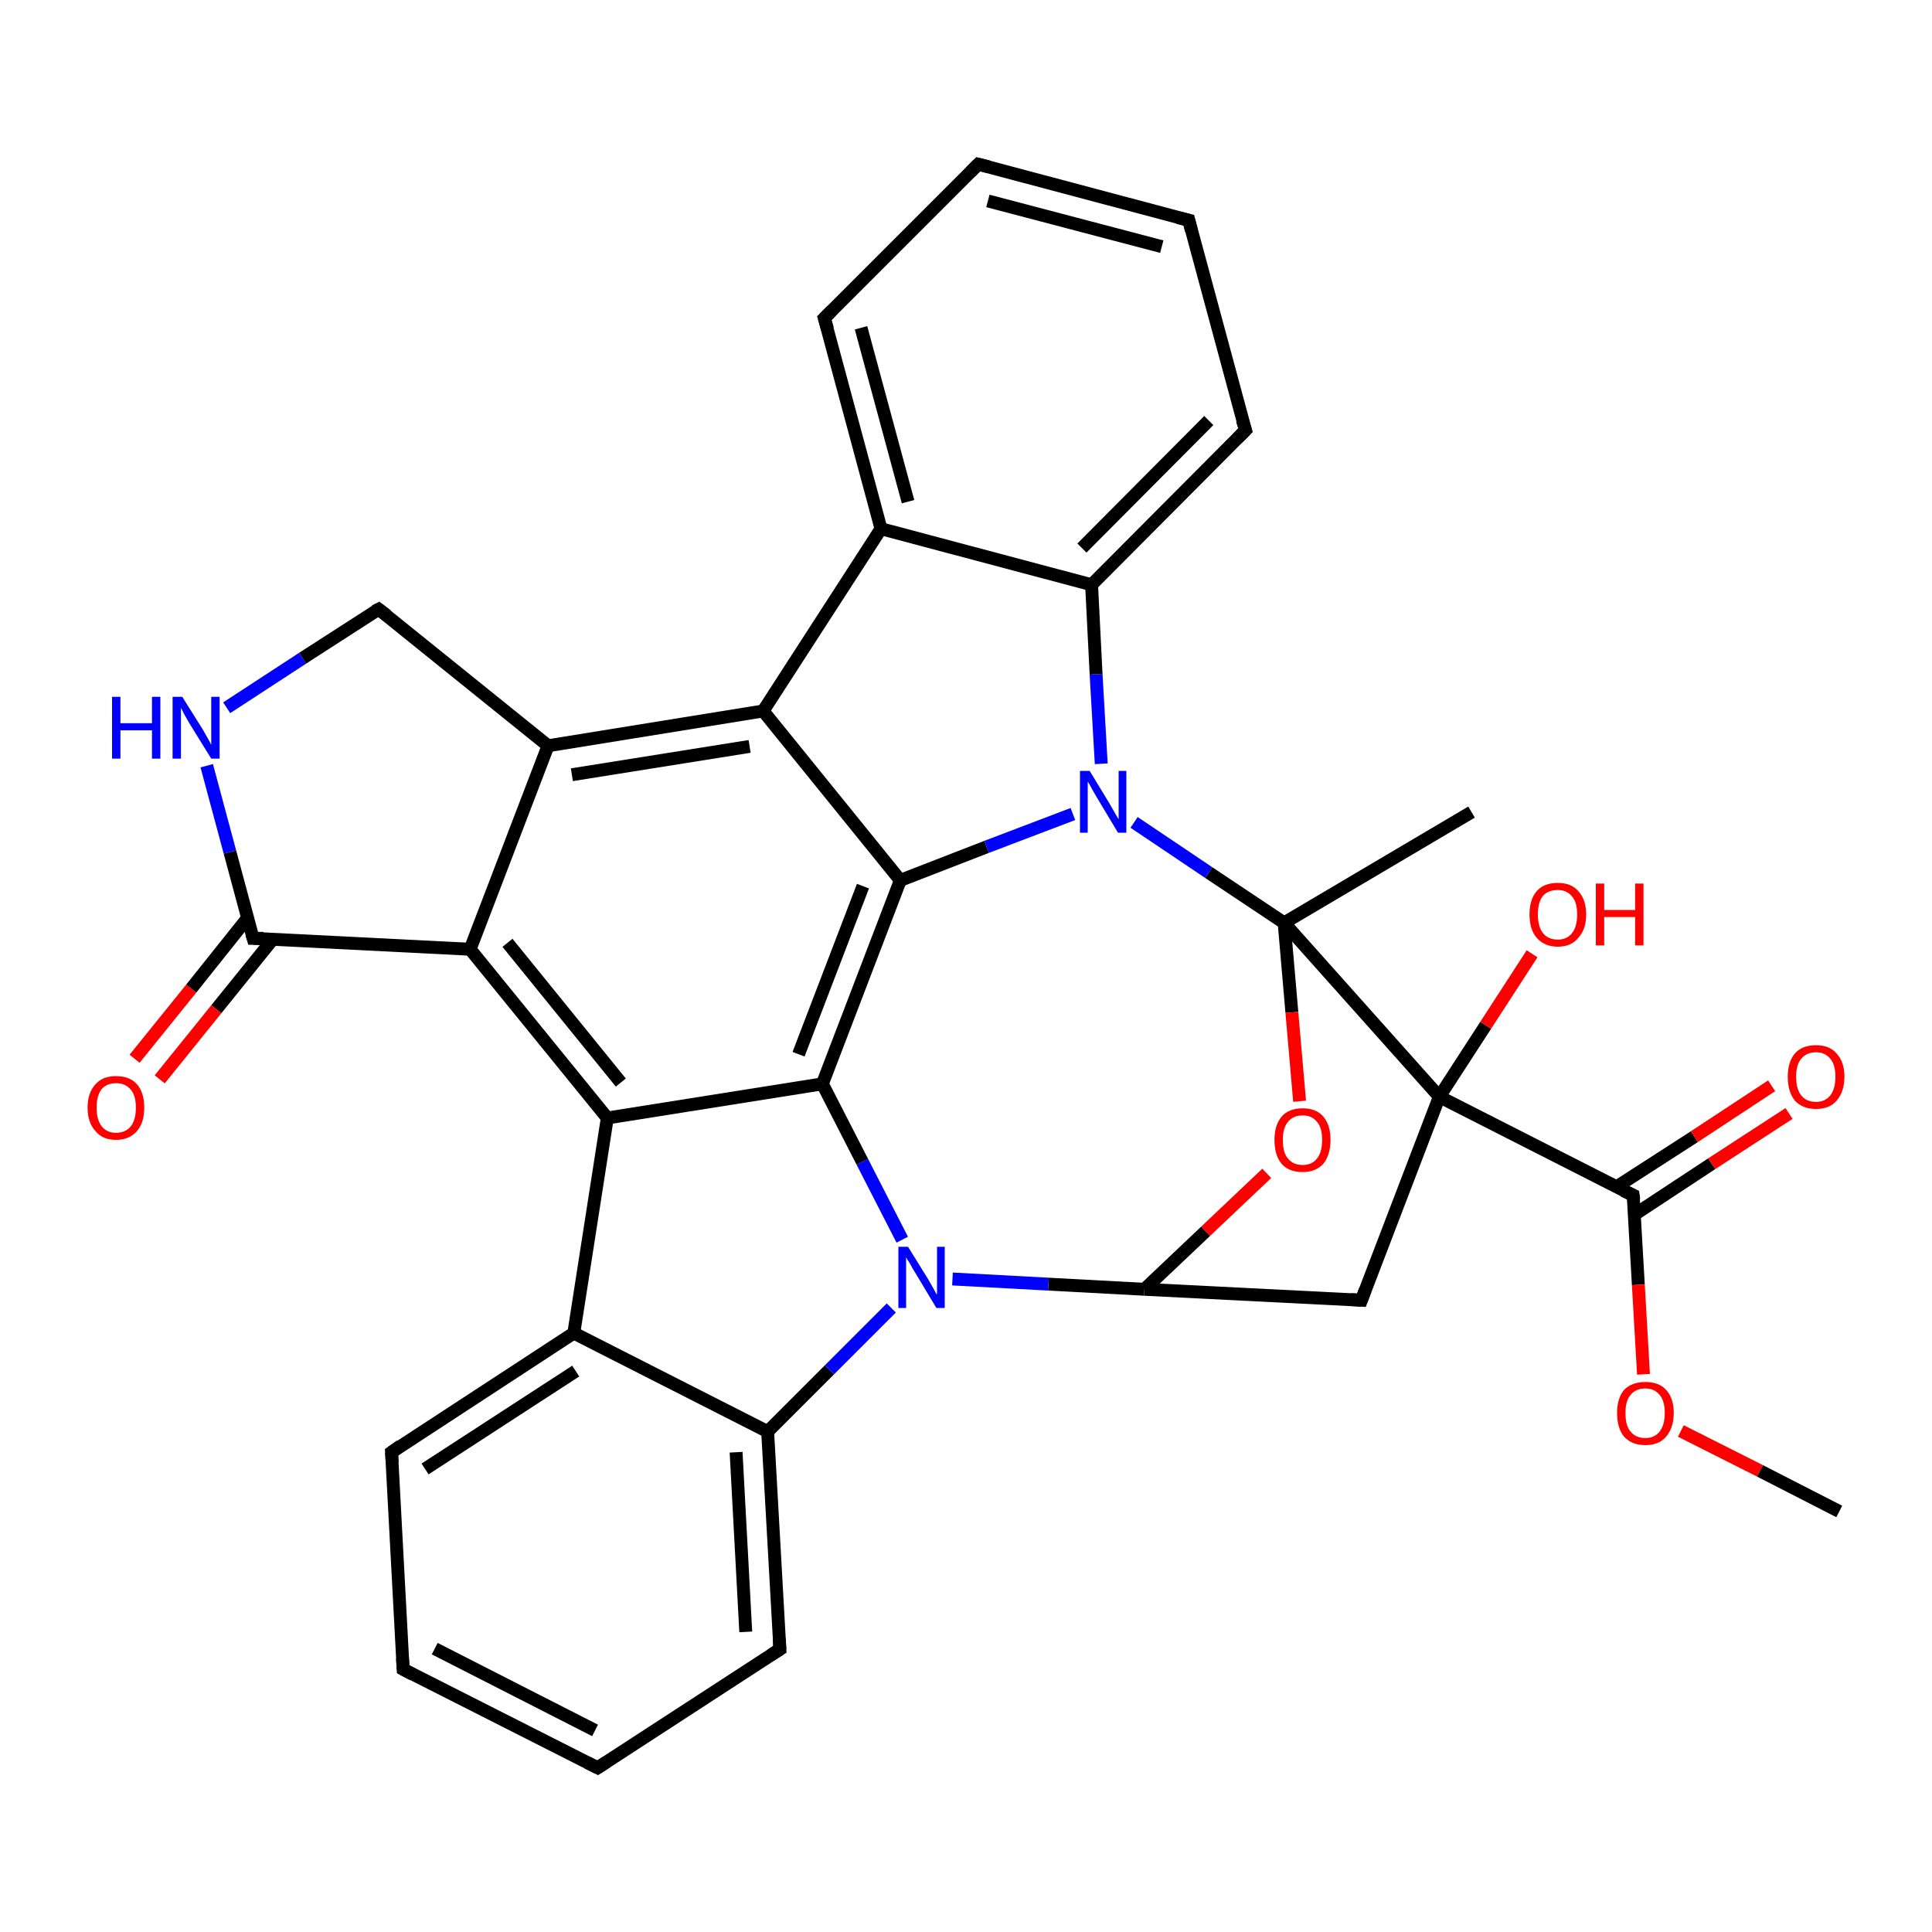<?xml version='1.0' encoding='iso-8859-1'?>
<svg version='1.1' baseProfile='full'
              xmlns='http://www.w3.org/2000/svg'
                      xmlns:rdkit='http://www.rdkit.org/xml'
                      xmlns:xlink='http://www.w3.org/1999/xlink'
                  xml:space='preserve'
width='300px' height='300px' viewBox='0 0 300 300'>
<!-- END OF HEADER -->
<rect style='opacity:1.0;fill:#FFFFFF;stroke:none' width='300.0' height='300.0' x='0.0' y='0.0'> </rect>
<path class='bond-0 atom-0 atom-1' d='M 20.9,164.4 L 29.7,153.5' style='fill:none;fill-rule:evenodd;stroke:#FF0000;stroke-width:2.0px;stroke-linecap:butt;stroke-linejoin:miter;stroke-opacity:1' />
<path class='bond-0 atom-0 atom-1' d='M 29.7,153.5 L 38.4,142.6' style='fill:none;fill-rule:evenodd;stroke:#000000;stroke-width:2.0px;stroke-linecap:butt;stroke-linejoin:miter;stroke-opacity:1' />
<path class='bond-0 atom-0 atom-1' d='M 24.8,167.6 L 33.6,156.7' style='fill:none;fill-rule:evenodd;stroke:#FF0000;stroke-width:2.0px;stroke-linecap:butt;stroke-linejoin:miter;stroke-opacity:1' />
<path class='bond-0 atom-0 atom-1' d='M 33.6,156.7 L 42.4,145.8' style='fill:none;fill-rule:evenodd;stroke:#000000;stroke-width:2.0px;stroke-linecap:butt;stroke-linejoin:miter;stroke-opacity:1' />
<path class='bond-1 atom-1 atom-2' d='M 39.3,145.7 L 35.7,132.3' style='fill:none;fill-rule:evenodd;stroke:#000000;stroke-width:2.0px;stroke-linecap:butt;stroke-linejoin:miter;stroke-opacity:1' />
<path class='bond-1 atom-1 atom-2' d='M 35.7,132.3 L 32.1,118.9' style='fill:none;fill-rule:evenodd;stroke:#0000FF;stroke-width:2.0px;stroke-linecap:butt;stroke-linejoin:miter;stroke-opacity:1' />
<path class='bond-2 atom-2 atom-3' d='M 35.2,109.9 L 47.0,102.2' style='fill:none;fill-rule:evenodd;stroke:#0000FF;stroke-width:2.0px;stroke-linecap:butt;stroke-linejoin:miter;stroke-opacity:1' />
<path class='bond-2 atom-2 atom-3' d='M 47.0,102.2 L 58.8,94.6' style='fill:none;fill-rule:evenodd;stroke:#000000;stroke-width:2.0px;stroke-linecap:butt;stroke-linejoin:miter;stroke-opacity:1' />
<path class='bond-3 atom-3 atom-4' d='M 58.8,94.6 L 85.1,115.8' style='fill:none;fill-rule:evenodd;stroke:#000000;stroke-width:2.0px;stroke-linecap:butt;stroke-linejoin:miter;stroke-opacity:1' />
<path class='bond-4 atom-4 atom-5' d='M 85.1,115.8 L 118.5,110.4' style='fill:none;fill-rule:evenodd;stroke:#000000;stroke-width:2.0px;stroke-linecap:butt;stroke-linejoin:miter;stroke-opacity:1' />
<path class='bond-4 atom-4 atom-5' d='M 88.8,120.3 L 116.4,115.9' style='fill:none;fill-rule:evenodd;stroke:#000000;stroke-width:2.0px;stroke-linecap:butt;stroke-linejoin:miter;stroke-opacity:1' />
<path class='bond-5 atom-5 atom-6' d='M 118.5,110.4 L 139.8,136.7' style='fill:none;fill-rule:evenodd;stroke:#000000;stroke-width:2.0px;stroke-linecap:butt;stroke-linejoin:miter;stroke-opacity:1' />
<path class='bond-6 atom-6 atom-7' d='M 139.8,136.7 L 153.2,131.5' style='fill:none;fill-rule:evenodd;stroke:#000000;stroke-width:2.0px;stroke-linecap:butt;stroke-linejoin:miter;stroke-opacity:1' />
<path class='bond-6 atom-6 atom-7' d='M 153.2,131.5 L 166.6,126.4' style='fill:none;fill-rule:evenodd;stroke:#0000FF;stroke-width:2.0px;stroke-linecap:butt;stroke-linejoin:miter;stroke-opacity:1' />
<path class='bond-7 atom-7 atom-8' d='M 171.0,118.6 L 170.2,104.7' style='fill:none;fill-rule:evenodd;stroke:#0000FF;stroke-width:2.0px;stroke-linecap:butt;stroke-linejoin:miter;stroke-opacity:1' />
<path class='bond-7 atom-7 atom-8' d='M 170.2,104.7 L 169.5,90.8' style='fill:none;fill-rule:evenodd;stroke:#000000;stroke-width:2.0px;stroke-linecap:butt;stroke-linejoin:miter;stroke-opacity:1' />
<path class='bond-8 atom-8 atom-9' d='M 169.5,90.8 L 193.4,66.8' style='fill:none;fill-rule:evenodd;stroke:#000000;stroke-width:2.0px;stroke-linecap:butt;stroke-linejoin:miter;stroke-opacity:1' />
<path class='bond-8 atom-8 atom-9' d='M 168.0,85.1 L 187.7,65.3' style='fill:none;fill-rule:evenodd;stroke:#000000;stroke-width:2.0px;stroke-linecap:butt;stroke-linejoin:miter;stroke-opacity:1' />
<path class='bond-9 atom-9 atom-10' d='M 193.4,66.8 L 184.6,34.2' style='fill:none;fill-rule:evenodd;stroke:#000000;stroke-width:2.0px;stroke-linecap:butt;stroke-linejoin:miter;stroke-opacity:1' />
<path class='bond-10 atom-10 atom-11' d='M 184.6,34.2 L 151.9,25.5' style='fill:none;fill-rule:evenodd;stroke:#000000;stroke-width:2.0px;stroke-linecap:butt;stroke-linejoin:miter;stroke-opacity:1' />
<path class='bond-10 atom-10 atom-11' d='M 180.4,38.3 L 153.4,31.2' style='fill:none;fill-rule:evenodd;stroke:#000000;stroke-width:2.0px;stroke-linecap:butt;stroke-linejoin:miter;stroke-opacity:1' />
<path class='bond-11 atom-11 atom-12' d='M 151.9,25.5 L 128.0,49.4' style='fill:none;fill-rule:evenodd;stroke:#000000;stroke-width:2.0px;stroke-linecap:butt;stroke-linejoin:miter;stroke-opacity:1' />
<path class='bond-12 atom-12 atom-13' d='M 128.0,49.4 L 136.8,82.1' style='fill:none;fill-rule:evenodd;stroke:#000000;stroke-width:2.0px;stroke-linecap:butt;stroke-linejoin:miter;stroke-opacity:1' />
<path class='bond-12 atom-12 atom-13' d='M 133.7,50.9 L 141.0,77.9' style='fill:none;fill-rule:evenodd;stroke:#000000;stroke-width:2.0px;stroke-linecap:butt;stroke-linejoin:miter;stroke-opacity:1' />
<path class='bond-13 atom-7 atom-14' d='M 176.1,127.7 L 187.7,135.5' style='fill:none;fill-rule:evenodd;stroke:#0000FF;stroke-width:2.0px;stroke-linecap:butt;stroke-linejoin:miter;stroke-opacity:1' />
<path class='bond-13 atom-7 atom-14' d='M 187.7,135.5 L 199.4,143.3' style='fill:none;fill-rule:evenodd;stroke:#000000;stroke-width:2.0px;stroke-linecap:butt;stroke-linejoin:miter;stroke-opacity:1' />
<path class='bond-14 atom-14 atom-15' d='M 199.4,143.3 L 200.6,157.2' style='fill:none;fill-rule:evenodd;stroke:#000000;stroke-width:2.0px;stroke-linecap:butt;stroke-linejoin:miter;stroke-opacity:1' />
<path class='bond-14 atom-14 atom-15' d='M 200.6,157.2 L 201.8,171.0' style='fill:none;fill-rule:evenodd;stroke:#FF0000;stroke-width:2.0px;stroke-linecap:butt;stroke-linejoin:miter;stroke-opacity:1' />
<path class='bond-15 atom-15 atom-16' d='M 196.7,182.2 L 187.2,191.2' style='fill:none;fill-rule:evenodd;stroke:#FF0000;stroke-width:2.0px;stroke-linecap:butt;stroke-linejoin:miter;stroke-opacity:1' />
<path class='bond-15 atom-15 atom-16' d='M 187.2,191.2 L 177.7,200.2' style='fill:none;fill-rule:evenodd;stroke:#000000;stroke-width:2.0px;stroke-linecap:butt;stroke-linejoin:miter;stroke-opacity:1' />
<path class='bond-16 atom-16 atom-17' d='M 177.7,200.2 L 162.8,199.4' style='fill:none;fill-rule:evenodd;stroke:#000000;stroke-width:2.0px;stroke-linecap:butt;stroke-linejoin:miter;stroke-opacity:1' />
<path class='bond-16 atom-16 atom-17' d='M 162.8,199.4 L 147.9,198.6' style='fill:none;fill-rule:evenodd;stroke:#0000FF;stroke-width:2.0px;stroke-linecap:butt;stroke-linejoin:miter;stroke-opacity:1' />
<path class='bond-17 atom-17 atom-18' d='M 140.1,192.5 L 133.9,180.4' style='fill:none;fill-rule:evenodd;stroke:#0000FF;stroke-width:2.0px;stroke-linecap:butt;stroke-linejoin:miter;stroke-opacity:1' />
<path class='bond-17 atom-17 atom-18' d='M 133.9,180.4 L 127.7,168.3' style='fill:none;fill-rule:evenodd;stroke:#000000;stroke-width:2.0px;stroke-linecap:butt;stroke-linejoin:miter;stroke-opacity:1' />
<path class='bond-18 atom-18 atom-19' d='M 127.7,168.3 L 94.3,173.6' style='fill:none;fill-rule:evenodd;stroke:#000000;stroke-width:2.0px;stroke-linecap:butt;stroke-linejoin:miter;stroke-opacity:1' />
<path class='bond-19 atom-19 atom-20' d='M 94.3,173.6 L 73.0,147.4' style='fill:none;fill-rule:evenodd;stroke:#000000;stroke-width:2.0px;stroke-linecap:butt;stroke-linejoin:miter;stroke-opacity:1' />
<path class='bond-19 atom-19 atom-20' d='M 96.4,168.1 L 78.8,146.4' style='fill:none;fill-rule:evenodd;stroke:#000000;stroke-width:2.0px;stroke-linecap:butt;stroke-linejoin:miter;stroke-opacity:1' />
<path class='bond-20 atom-19 atom-21' d='M 94.3,173.6 L 89.1,207.0' style='fill:none;fill-rule:evenodd;stroke:#000000;stroke-width:2.0px;stroke-linecap:butt;stroke-linejoin:miter;stroke-opacity:1' />
<path class='bond-21 atom-21 atom-22' d='M 89.1,207.0 L 60.8,225.5' style='fill:none;fill-rule:evenodd;stroke:#000000;stroke-width:2.0px;stroke-linecap:butt;stroke-linejoin:miter;stroke-opacity:1' />
<path class='bond-21 atom-21 atom-22' d='M 89.4,212.9 L 66.0,228.1' style='fill:none;fill-rule:evenodd;stroke:#000000;stroke-width:2.0px;stroke-linecap:butt;stroke-linejoin:miter;stroke-opacity:1' />
<path class='bond-22 atom-22 atom-23' d='M 60.8,225.5 L 62.6,259.2' style='fill:none;fill-rule:evenodd;stroke:#000000;stroke-width:2.0px;stroke-linecap:butt;stroke-linejoin:miter;stroke-opacity:1' />
<path class='bond-23 atom-23 atom-24' d='M 62.6,259.2 L 92.8,274.5' style='fill:none;fill-rule:evenodd;stroke:#000000;stroke-width:2.0px;stroke-linecap:butt;stroke-linejoin:miter;stroke-opacity:1' />
<path class='bond-23 atom-23 atom-24' d='M 67.5,256.0 L 92.4,268.7' style='fill:none;fill-rule:evenodd;stroke:#000000;stroke-width:2.0px;stroke-linecap:butt;stroke-linejoin:miter;stroke-opacity:1' />
<path class='bond-24 atom-24 atom-25' d='M 92.8,274.5 L 121.1,256.1' style='fill:none;fill-rule:evenodd;stroke:#000000;stroke-width:2.0px;stroke-linecap:butt;stroke-linejoin:miter;stroke-opacity:1' />
<path class='bond-25 atom-25 atom-26' d='M 121.1,256.1 L 119.2,222.3' style='fill:none;fill-rule:evenodd;stroke:#000000;stroke-width:2.0px;stroke-linecap:butt;stroke-linejoin:miter;stroke-opacity:1' />
<path class='bond-25 atom-25 atom-26' d='M 115.8,253.4 L 114.3,225.5' style='fill:none;fill-rule:evenodd;stroke:#000000;stroke-width:2.0px;stroke-linecap:butt;stroke-linejoin:miter;stroke-opacity:1' />
<path class='bond-26 atom-16 atom-27' d='M 177.7,200.2 L 211.4,201.9' style='fill:none;fill-rule:evenodd;stroke:#000000;stroke-width:2.0px;stroke-linecap:butt;stroke-linejoin:miter;stroke-opacity:1' />
<path class='bond-27 atom-27 atom-28' d='M 211.4,201.9 L 223.5,170.3' style='fill:none;fill-rule:evenodd;stroke:#000000;stroke-width:2.0px;stroke-linecap:butt;stroke-linejoin:miter;stroke-opacity:1' />
<path class='bond-28 atom-28 atom-29' d='M 223.5,170.3 L 230.7,159.2' style='fill:none;fill-rule:evenodd;stroke:#000000;stroke-width:2.0px;stroke-linecap:butt;stroke-linejoin:miter;stroke-opacity:1' />
<path class='bond-28 atom-28 atom-29' d='M 230.7,159.2 L 237.9,148.1' style='fill:none;fill-rule:evenodd;stroke:#FF0000;stroke-width:2.0px;stroke-linecap:butt;stroke-linejoin:miter;stroke-opacity:1' />
<path class='bond-29 atom-28 atom-30' d='M 223.5,170.3 L 253.6,185.6' style='fill:none;fill-rule:evenodd;stroke:#000000;stroke-width:2.0px;stroke-linecap:butt;stroke-linejoin:miter;stroke-opacity:1' />
<path class='bond-30 atom-30 atom-31' d='M 253.8,188.6 L 265.8,180.7' style='fill:none;fill-rule:evenodd;stroke:#000000;stroke-width:2.0px;stroke-linecap:butt;stroke-linejoin:miter;stroke-opacity:1' />
<path class='bond-30 atom-30 atom-31' d='M 265.8,180.7 L 277.8,172.9' style='fill:none;fill-rule:evenodd;stroke:#FF0000;stroke-width:2.0px;stroke-linecap:butt;stroke-linejoin:miter;stroke-opacity:1' />
<path class='bond-30 atom-30 atom-31' d='M 251.0,184.3 L 263.1,176.5' style='fill:none;fill-rule:evenodd;stroke:#000000;stroke-width:2.0px;stroke-linecap:butt;stroke-linejoin:miter;stroke-opacity:1' />
<path class='bond-30 atom-30 atom-31' d='M 263.1,176.5 L 275.1,168.6' style='fill:none;fill-rule:evenodd;stroke:#FF0000;stroke-width:2.0px;stroke-linecap:butt;stroke-linejoin:miter;stroke-opacity:1' />
<path class='bond-31 atom-30 atom-32' d='M 253.6,185.6 L 254.4,199.5' style='fill:none;fill-rule:evenodd;stroke:#000000;stroke-width:2.0px;stroke-linecap:butt;stroke-linejoin:miter;stroke-opacity:1' />
<path class='bond-31 atom-30 atom-32' d='M 254.4,199.5 L 255.2,213.4' style='fill:none;fill-rule:evenodd;stroke:#FF0000;stroke-width:2.0px;stroke-linecap:butt;stroke-linejoin:miter;stroke-opacity:1' />
<path class='bond-32 atom-32 atom-33' d='M 261.0,222.2 L 273.3,228.4' style='fill:none;fill-rule:evenodd;stroke:#FF0000;stroke-width:2.0px;stroke-linecap:butt;stroke-linejoin:miter;stroke-opacity:1' />
<path class='bond-32 atom-32 atom-33' d='M 273.3,228.4 L 285.6,234.7' style='fill:none;fill-rule:evenodd;stroke:#000000;stroke-width:2.0px;stroke-linecap:butt;stroke-linejoin:miter;stroke-opacity:1' />
<path class='bond-33 atom-14 atom-34' d='M 199.4,143.3 L 228.5,126.1' style='fill:none;fill-rule:evenodd;stroke:#000000;stroke-width:2.0px;stroke-linecap:butt;stroke-linejoin:miter;stroke-opacity:1' />
<path class='bond-34 atom-13 atom-8' d='M 136.8,82.1 L 169.5,90.8' style='fill:none;fill-rule:evenodd;stroke:#000000;stroke-width:2.0px;stroke-linecap:butt;stroke-linejoin:miter;stroke-opacity:1' />
<path class='bond-35 atom-13 atom-5' d='M 136.8,82.1 L 118.5,110.4' style='fill:none;fill-rule:evenodd;stroke:#000000;stroke-width:2.0px;stroke-linecap:butt;stroke-linejoin:miter;stroke-opacity:1' />
<path class='bond-36 atom-18 atom-6' d='M 127.7,168.3 L 139.8,136.7' style='fill:none;fill-rule:evenodd;stroke:#000000;stroke-width:2.0px;stroke-linecap:butt;stroke-linejoin:miter;stroke-opacity:1' />
<path class='bond-36 atom-18 atom-6' d='M 124.0,163.7 L 134.0,137.6' style='fill:none;fill-rule:evenodd;stroke:#000000;stroke-width:2.0px;stroke-linecap:butt;stroke-linejoin:miter;stroke-opacity:1' />
<path class='bond-37 atom-20 atom-4' d='M 73.0,147.4 L 85.1,115.8' style='fill:none;fill-rule:evenodd;stroke:#000000;stroke-width:2.0px;stroke-linecap:butt;stroke-linejoin:miter;stroke-opacity:1' />
<path class='bond-38 atom-20 atom-1' d='M 73.0,147.4 L 39.3,145.7' style='fill:none;fill-rule:evenodd;stroke:#000000;stroke-width:2.0px;stroke-linecap:butt;stroke-linejoin:miter;stroke-opacity:1' />
<path class='bond-39 atom-26 atom-17' d='M 119.2,222.3 L 128.8,212.7' style='fill:none;fill-rule:evenodd;stroke:#000000;stroke-width:2.0px;stroke-linecap:butt;stroke-linejoin:miter;stroke-opacity:1' />
<path class='bond-39 atom-26 atom-17' d='M 128.8,212.7 L 138.4,203.1' style='fill:none;fill-rule:evenodd;stroke:#0000FF;stroke-width:2.0px;stroke-linecap:butt;stroke-linejoin:miter;stroke-opacity:1' />
<path class='bond-40 atom-26 atom-21' d='M 119.2,222.3 L 89.1,207.0' style='fill:none;fill-rule:evenodd;stroke:#000000;stroke-width:2.0px;stroke-linecap:butt;stroke-linejoin:miter;stroke-opacity:1' />
<path class='bond-41 atom-28 atom-14' d='M 223.5,170.3 L 199.4,143.3' style='fill:none;fill-rule:evenodd;stroke:#000000;stroke-width:2.0px;stroke-linecap:butt;stroke-linejoin:miter;stroke-opacity:1' />
<path d='M 39.1,145.0 L 39.3,145.7 L 40.9,145.7' style='fill:none;stroke:#000000;stroke-width:2.0px;stroke-linecap:butt;stroke-linejoin:miter;stroke-opacity:1;' />
<path d='M 58.2,94.9 L 58.8,94.6 L 60.1,95.6' style='fill:none;stroke:#000000;stroke-width:2.0px;stroke-linecap:butt;stroke-linejoin:miter;stroke-opacity:1;' />
<path d='M 192.2,68.0 L 193.4,66.8 L 192.9,65.2' style='fill:none;stroke:#000000;stroke-width:2.0px;stroke-linecap:butt;stroke-linejoin:miter;stroke-opacity:1;' />
<path d='M 185.0,35.8 L 184.6,34.2 L 182.9,33.8' style='fill:none;stroke:#000000;stroke-width:2.0px;stroke-linecap:butt;stroke-linejoin:miter;stroke-opacity:1;' />
<path d='M 153.5,25.9 L 151.9,25.5 L 150.7,26.7' style='fill:none;stroke:#000000;stroke-width:2.0px;stroke-linecap:butt;stroke-linejoin:miter;stroke-opacity:1;' />
<path d='M 129.2,48.2 L 128.0,49.4 L 128.5,51.1' style='fill:none;stroke:#000000;stroke-width:2.0px;stroke-linecap:butt;stroke-linejoin:miter;stroke-opacity:1;' />
<path d='M 62.2,224.5 L 60.8,225.5 L 60.9,227.1' style='fill:none;stroke:#000000;stroke-width:2.0px;stroke-linecap:butt;stroke-linejoin:miter;stroke-opacity:1;' />
<path d='M 62.5,257.5 L 62.6,259.2 L 64.1,260.0' style='fill:none;stroke:#000000;stroke-width:2.0px;stroke-linecap:butt;stroke-linejoin:miter;stroke-opacity:1;' />
<path d='M 91.2,273.7 L 92.8,274.5 L 94.2,273.6' style='fill:none;stroke:#000000;stroke-width:2.0px;stroke-linecap:butt;stroke-linejoin:miter;stroke-opacity:1;' />
<path d='M 119.7,257.0 L 121.1,256.1 L 121.0,254.4' style='fill:none;stroke:#000000;stroke-width:2.0px;stroke-linecap:butt;stroke-linejoin:miter;stroke-opacity:1;' />
<path d='M 209.8,201.8 L 211.4,201.9 L 212.0,200.3' style='fill:none;stroke:#000000;stroke-width:2.0px;stroke-linecap:butt;stroke-linejoin:miter;stroke-opacity:1;' />
<path d='M 252.1,184.9 L 253.6,185.6 L 253.7,186.3' style='fill:none;stroke:#000000;stroke-width:2.0px;stroke-linecap:butt;stroke-linejoin:miter;stroke-opacity:1;' />
<path class='atom-0' d='M 13.6 172.0
Q 13.6 169.7, 14.8 168.4
Q 15.9 167.1, 18.0 167.1
Q 20.2 167.1, 21.3 168.4
Q 22.4 169.7, 22.4 172.0
Q 22.4 174.3, 21.3 175.6
Q 20.1 177.0, 18.0 177.0
Q 15.9 177.0, 14.8 175.6
Q 13.6 174.3, 13.6 172.0
M 18.0 175.9
Q 19.5 175.9, 20.3 174.9
Q 21.1 173.9, 21.1 172.0
Q 21.1 170.1, 20.3 169.2
Q 19.5 168.2, 18.0 168.2
Q 16.6 168.2, 15.8 169.1
Q 15.0 170.1, 15.0 172.0
Q 15.0 173.9, 15.8 174.9
Q 16.6 175.9, 18.0 175.9
' fill='#FF0000'/>
<path class='atom-2' d='M 17.4 108.2
L 18.7 108.2
L 18.7 112.3
L 23.6 112.3
L 23.6 108.2
L 24.9 108.2
L 24.9 117.8
L 23.6 117.8
L 23.6 113.4
L 18.7 113.4
L 18.7 117.8
L 17.4 117.8
L 17.4 108.2
' fill='#0000FF'/>
<path class='atom-2' d='M 28.3 108.2
L 31.5 113.3
Q 31.8 113.8, 32.3 114.7
Q 32.8 115.6, 32.8 115.7
L 32.8 108.2
L 34.1 108.2
L 34.1 117.8
L 32.8 117.8
L 29.4 112.3
Q 29.0 111.6, 28.6 110.9
Q 28.2 110.1, 28.1 109.9
L 28.1 117.8
L 26.8 117.8
L 26.8 108.2
L 28.3 108.2
' fill='#0000FF'/>
<path class='atom-7' d='M 169.2 119.7
L 172.3 124.8
Q 172.6 125.3, 173.1 126.2
Q 173.6 127.1, 173.7 127.2
L 173.7 119.7
L 174.9 119.7
L 174.9 129.3
L 173.6 129.3
L 170.3 123.8
Q 169.9 123.1, 169.5 122.4
Q 169.1 121.6, 168.9 121.4
L 168.9 129.3
L 167.7 129.3
L 167.7 119.7
L 169.2 119.7
' fill='#0000FF'/>
<path class='atom-15' d='M 197.9 177.0
Q 197.9 174.7, 199.0 173.4
Q 200.1 172.1, 202.3 172.1
Q 204.4 172.1, 205.5 173.4
Q 206.6 174.7, 206.6 177.0
Q 206.6 179.3, 205.5 180.7
Q 204.3 182.0, 202.3 182.0
Q 200.1 182.0, 199.0 180.7
Q 197.9 179.4, 197.9 177.0
M 202.3 180.9
Q 203.7 180.9, 204.5 179.9
Q 205.3 178.9, 205.3 177.0
Q 205.3 175.1, 204.5 174.2
Q 203.7 173.2, 202.3 173.2
Q 200.8 173.2, 200.0 174.2
Q 199.2 175.1, 199.2 177.0
Q 199.2 179.0, 200.0 179.9
Q 200.8 180.9, 202.3 180.9
' fill='#FF0000'/>
<path class='atom-17' d='M 141.0 193.6
L 144.1 198.6
Q 144.4 199.1, 144.9 200.0
Q 145.4 201.0, 145.5 201.0
L 145.5 193.6
L 146.7 193.6
L 146.7 203.1
L 145.4 203.1
L 142.1 197.6
Q 141.7 197.0, 141.3 196.2
Q 140.8 195.5, 140.7 195.2
L 140.7 203.1
L 139.5 203.1
L 139.5 193.6
L 141.0 193.6
' fill='#0000FF'/>
<path class='atom-29' d='M 237.5 142.0
Q 237.5 139.7, 238.6 138.4
Q 239.7 137.1, 241.9 137.1
Q 244.0 137.1, 245.1 138.4
Q 246.3 139.7, 246.3 142.0
Q 246.3 144.3, 245.1 145.6
Q 244.0 147.0, 241.9 147.0
Q 239.8 147.0, 238.6 145.6
Q 237.5 144.3, 237.5 142.0
M 241.9 145.9
Q 243.3 145.9, 244.1 144.9
Q 244.9 143.9, 244.9 142.0
Q 244.9 140.1, 244.1 139.2
Q 243.3 138.2, 241.9 138.2
Q 240.4 138.2, 239.6 139.1
Q 238.8 140.1, 238.8 142.0
Q 238.8 143.9, 239.6 144.9
Q 240.4 145.9, 241.9 145.9
' fill='#FF0000'/>
<path class='atom-29' d='M 247.8 137.2
L 249.1 137.2
L 249.1 141.3
L 253.9 141.3
L 253.9 137.2
L 255.2 137.2
L 255.2 146.8
L 253.9 146.8
L 253.9 142.4
L 249.1 142.4
L 249.1 146.8
L 247.8 146.8
L 247.8 137.2
' fill='#FF0000'/>
<path class='atom-31' d='M 277.6 167.2
Q 277.6 164.9, 278.7 163.6
Q 279.8 162.3, 282.0 162.3
Q 284.1 162.3, 285.2 163.6
Q 286.4 164.9, 286.4 167.2
Q 286.4 169.5, 285.2 170.9
Q 284.1 172.2, 282.0 172.2
Q 279.9 172.2, 278.7 170.9
Q 277.6 169.5, 277.6 167.2
M 282.0 171.1
Q 283.4 171.1, 284.2 170.1
Q 285.0 169.1, 285.0 167.2
Q 285.0 165.3, 284.2 164.4
Q 283.4 163.4, 282.0 163.4
Q 280.5 163.4, 279.7 164.4
Q 278.9 165.3, 278.9 167.2
Q 278.9 169.1, 279.7 170.1
Q 280.5 171.1, 282.0 171.1
' fill='#FF0000'/>
<path class='atom-32' d='M 251.1 219.4
Q 251.1 217.1, 252.2 215.8
Q 253.4 214.6, 255.5 214.6
Q 257.6 214.6, 258.7 215.8
Q 259.9 217.1, 259.9 219.4
Q 259.9 221.7, 258.7 223.1
Q 257.6 224.4, 255.5 224.4
Q 253.4 224.4, 252.2 223.1
Q 251.1 221.8, 251.1 219.4
M 255.5 223.3
Q 256.9 223.3, 257.7 222.3
Q 258.5 221.3, 258.5 219.4
Q 258.5 217.5, 257.7 216.6
Q 256.9 215.6, 255.5 215.6
Q 254.0 215.6, 253.2 216.6
Q 252.4 217.5, 252.4 219.4
Q 252.4 221.4, 253.2 222.3
Q 254.0 223.3, 255.5 223.3
' fill='#FF0000'/>
</svg>
